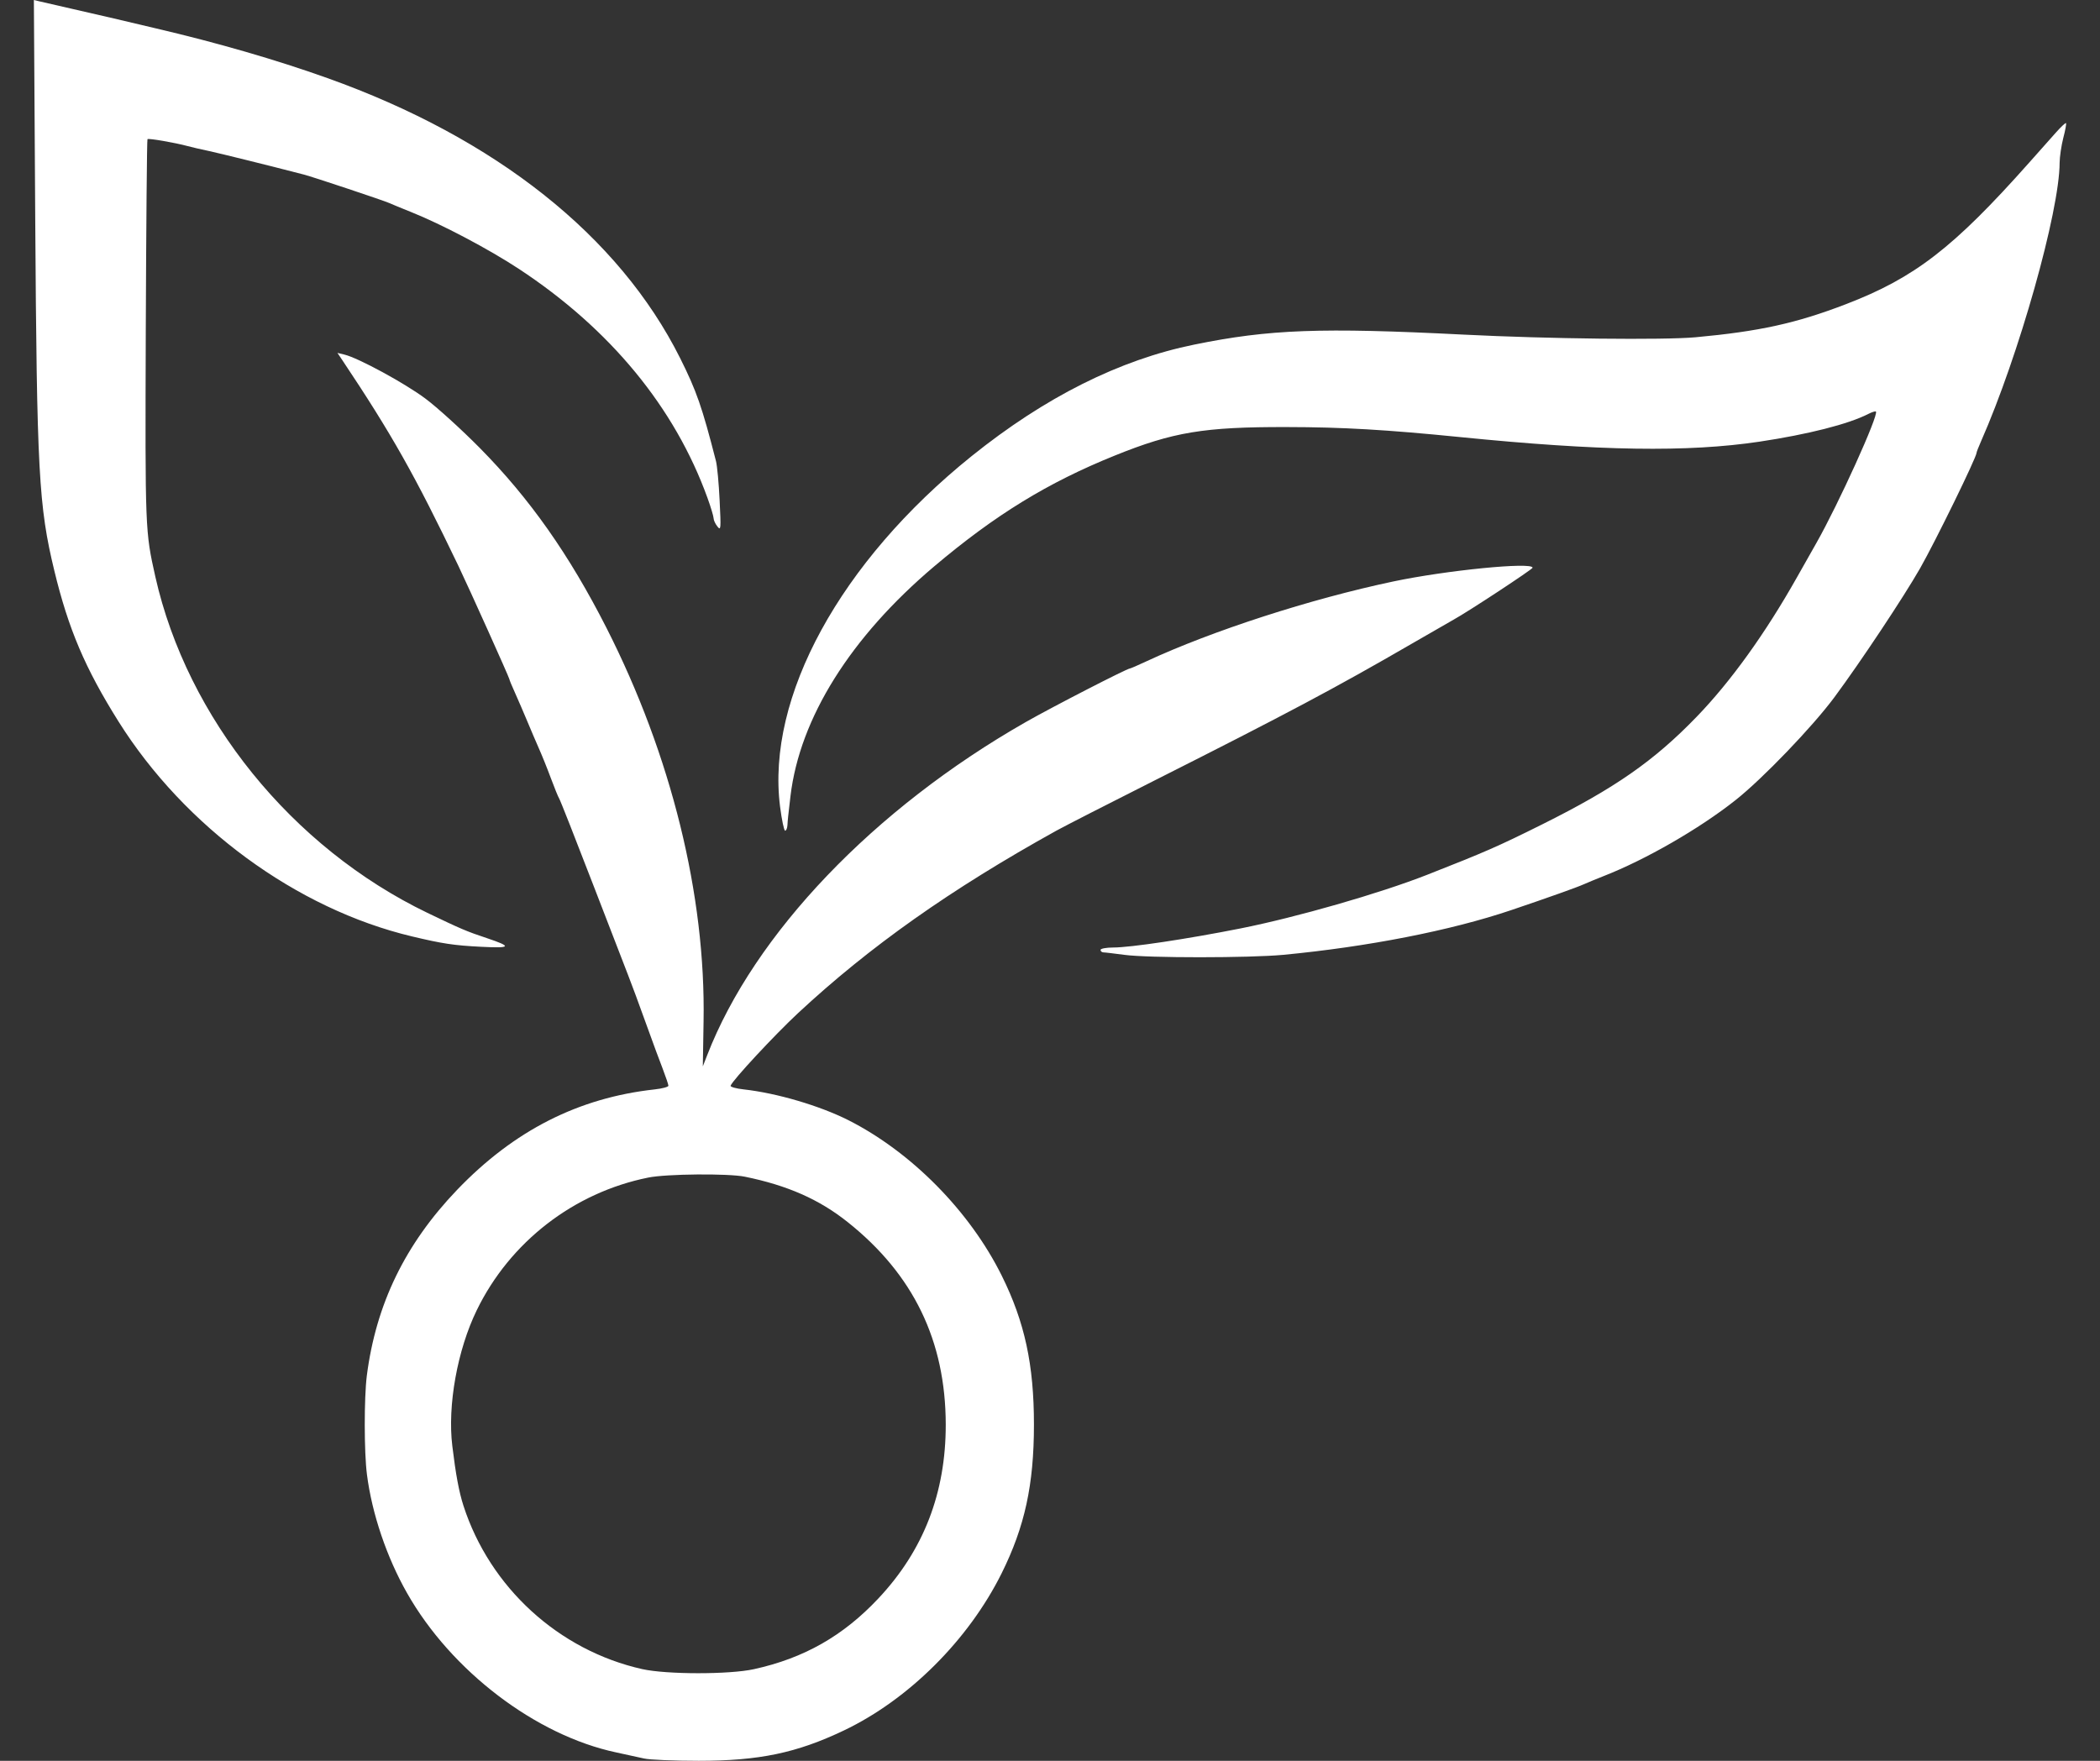 <svg width="31" height="26" viewBox="0 0 31 26" fill="none" xmlns="http://www.w3.org/2000/svg">
<rect x="0" y="0" width="31" height="26" fill="#333333" stroke="none"/>
<path fill-rule="evenodd" clip-rule="evenodd" d="M0.52 3.219C0.544 6.971 0.571 7.471 0.802 8.427C1.01 9.288 1.256 9.867 1.749 10.653C2.726 12.21 4.38 13.422 6.082 13.827C6.53 13.934 6.701 13.96 7.098 13.98C7.548 14.003 7.564 13.979 7.186 13.852C6.888 13.753 6.802 13.716 6.309 13.479C4.308 12.514 2.763 10.604 2.293 8.515C2.143 7.845 2.142 7.835 2.152 4.888C2.158 3.338 2.169 2.063 2.177 2.055C2.193 2.039 2.58 2.106 2.77 2.157C2.828 2.173 2.969 2.206 3.085 2.23C3.256 2.267 3.954 2.44 4.487 2.578C4.621 2.613 5.656 2.958 5.749 2.999C5.787 3.017 5.929 3.075 6.064 3.129C6.516 3.309 7.217 3.679 7.659 3.97C9.006 4.856 9.962 6.017 10.444 7.353C10.493 7.488 10.533 7.623 10.534 7.652C10.534 7.681 10.56 7.737 10.591 7.775C10.642 7.84 10.644 7.81 10.623 7.389C10.611 7.137 10.587 6.876 10.569 6.808C10.363 6.004 10.282 5.773 10.04 5.288C9.137 3.485 7.318 2.04 4.833 1.153C4.075 0.882 3.204 0.63 2.297 0.418C2.075 0.366 1.799 0.301 1.683 0.273C1.568 0.246 1.292 0.182 1.07 0.132C0.848 0.081 0.629 0.031 0.583 0.02L0.5 0L0.52 3.219ZM30.351 1.955C30.277 2.038 30.098 2.24 29.952 2.404C28.837 3.659 28.265 4.101 27.251 4.491C26.518 4.773 25.974 4.893 25.03 4.98C24.555 5.023 22.855 5.004 21.608 4.941C19.495 4.834 18.739 4.862 17.631 5.088C16.527 5.312 15.427 5.864 14.343 6.735C12.403 8.296 11.311 10.295 11.515 11.909C11.54 12.105 11.574 12.266 11.59 12.266C11.606 12.266 11.621 12.23 11.624 12.186C11.629 12.099 11.633 12.062 11.669 11.755C11.806 10.604 12.555 9.408 13.792 8.362C14.692 7.602 15.465 7.127 16.456 6.727C17.317 6.379 17.773 6.303 18.997 6.306C19.82 6.307 20.467 6.345 21.555 6.454C23.614 6.66 24.911 6.68 25.971 6.522C26.689 6.414 27.285 6.263 27.578 6.113C27.633 6.085 27.684 6.069 27.692 6.077C27.738 6.123 27.139 7.445 26.811 8.022C26.701 8.216 26.571 8.445 26.523 8.531C26.059 9.354 25.548 10.065 25.045 10.585C24.416 11.236 23.84 11.637 22.769 12.171C22.107 12.501 21.927 12.579 21.065 12.918C20.361 13.194 19.141 13.544 18.313 13.709C17.523 13.866 16.688 13.991 16.432 13.991C16.33 13.991 16.246 14.007 16.246 14.026C16.246 14.046 16.265 14.062 16.289 14.063C16.314 14.063 16.451 14.08 16.596 14.099C16.948 14.147 18.442 14.146 18.944 14.099C20.192 13.98 21.414 13.741 22.308 13.439C22.854 13.254 23.276 13.104 23.378 13.058C23.436 13.032 23.57 12.977 23.676 12.935C24.294 12.693 25.085 12.238 25.618 11.816C26.017 11.501 26.757 10.731 27.081 10.293C27.469 9.769 28.101 8.817 28.344 8.392C28.569 7.997 29.178 6.752 29.178 6.685C29.178 6.674 29.208 6.598 29.244 6.516C29.801 5.254 30.402 3.125 30.404 2.403C30.405 2.315 30.429 2.151 30.458 2.037C30.488 1.924 30.506 1.825 30.498 1.818C30.491 1.81 30.425 1.872 30.351 1.955ZM5.05 5.313C5.782 6.409 6.124 7.015 6.767 8.356C6.928 8.693 7.519 10.007 7.519 10.028C7.519 10.037 7.556 10.129 7.603 10.231C7.649 10.333 7.729 10.52 7.782 10.646C7.834 10.771 7.912 10.954 7.955 11.051C7.998 11.147 8.078 11.345 8.132 11.491C8.186 11.636 8.241 11.771 8.254 11.79C8.268 11.809 8.496 12.388 8.761 13.076C9.026 13.763 9.255 14.357 9.271 14.396C9.314 14.503 9.429 14.815 9.57 15.206C9.639 15.4 9.735 15.658 9.782 15.779C9.828 15.9 9.867 16.014 9.867 16.032C9.867 16.049 9.776 16.074 9.665 16.086C8.538 16.21 7.588 16.693 6.747 17.57C5.981 18.37 5.551 19.256 5.415 20.313C5.374 20.639 5.374 21.444 5.417 21.774C5.491 22.353 5.71 22.998 6.01 23.525C6.662 24.674 7.91 25.624 9.096 25.876C9.24 25.907 9.426 25.947 9.508 25.966C9.59 25.985 9.953 26 10.314 26C11.207 26 11.761 25.884 12.457 25.552C13.412 25.097 14.296 24.216 14.785 23.233C15.128 22.543 15.263 21.923 15.263 21.035C15.263 20.151 15.127 19.521 14.788 18.837C14.316 17.885 13.455 17.012 12.523 16.54C12.1 16.327 11.467 16.14 10.978 16.086C10.866 16.074 10.779 16.049 10.785 16.032C10.812 15.952 11.431 15.286 11.777 14.963C12.835 13.978 14.033 13.131 15.597 12.264C15.713 12.2 16.367 11.865 17.052 11.52C18.988 10.544 19.721 10.154 20.837 9.507C21.136 9.334 21.416 9.173 21.459 9.149C21.669 9.034 22.624 8.406 22.624 8.383C22.625 8.295 21.354 8.42 20.567 8.586C19.345 8.844 17.895 9.313 16.921 9.766C16.798 9.824 16.688 9.871 16.679 9.871C16.637 9.871 15.525 10.443 15.142 10.662C12.9 11.941 11.134 13.789 10.439 15.582L10.375 15.746L10.386 15.082C10.419 13.22 9.909 11.154 8.953 9.272C8.402 8.188 7.819 7.36 7.081 6.613C6.811 6.34 6.45 6.012 6.279 5.885C5.975 5.658 5.289 5.285 5.085 5.236L4.981 5.211L5.05 5.313ZM10.995 17.375C11.623 17.503 12.093 17.71 12.513 18.045C13.484 18.818 13.959 19.798 13.961 21.035C13.962 22.043 13.634 22.892 12.967 23.602C12.447 24.156 11.868 24.485 11.129 24.647C10.764 24.727 9.841 24.726 9.481 24.646C8.248 24.37 7.231 23.44 6.841 22.232C6.776 22.03 6.728 21.773 6.677 21.351C6.604 20.755 6.751 19.935 7.038 19.346C7.528 18.338 8.471 17.609 9.569 17.388C9.838 17.333 10.751 17.325 10.995 17.375Z" fill="white"/>
</svg>
